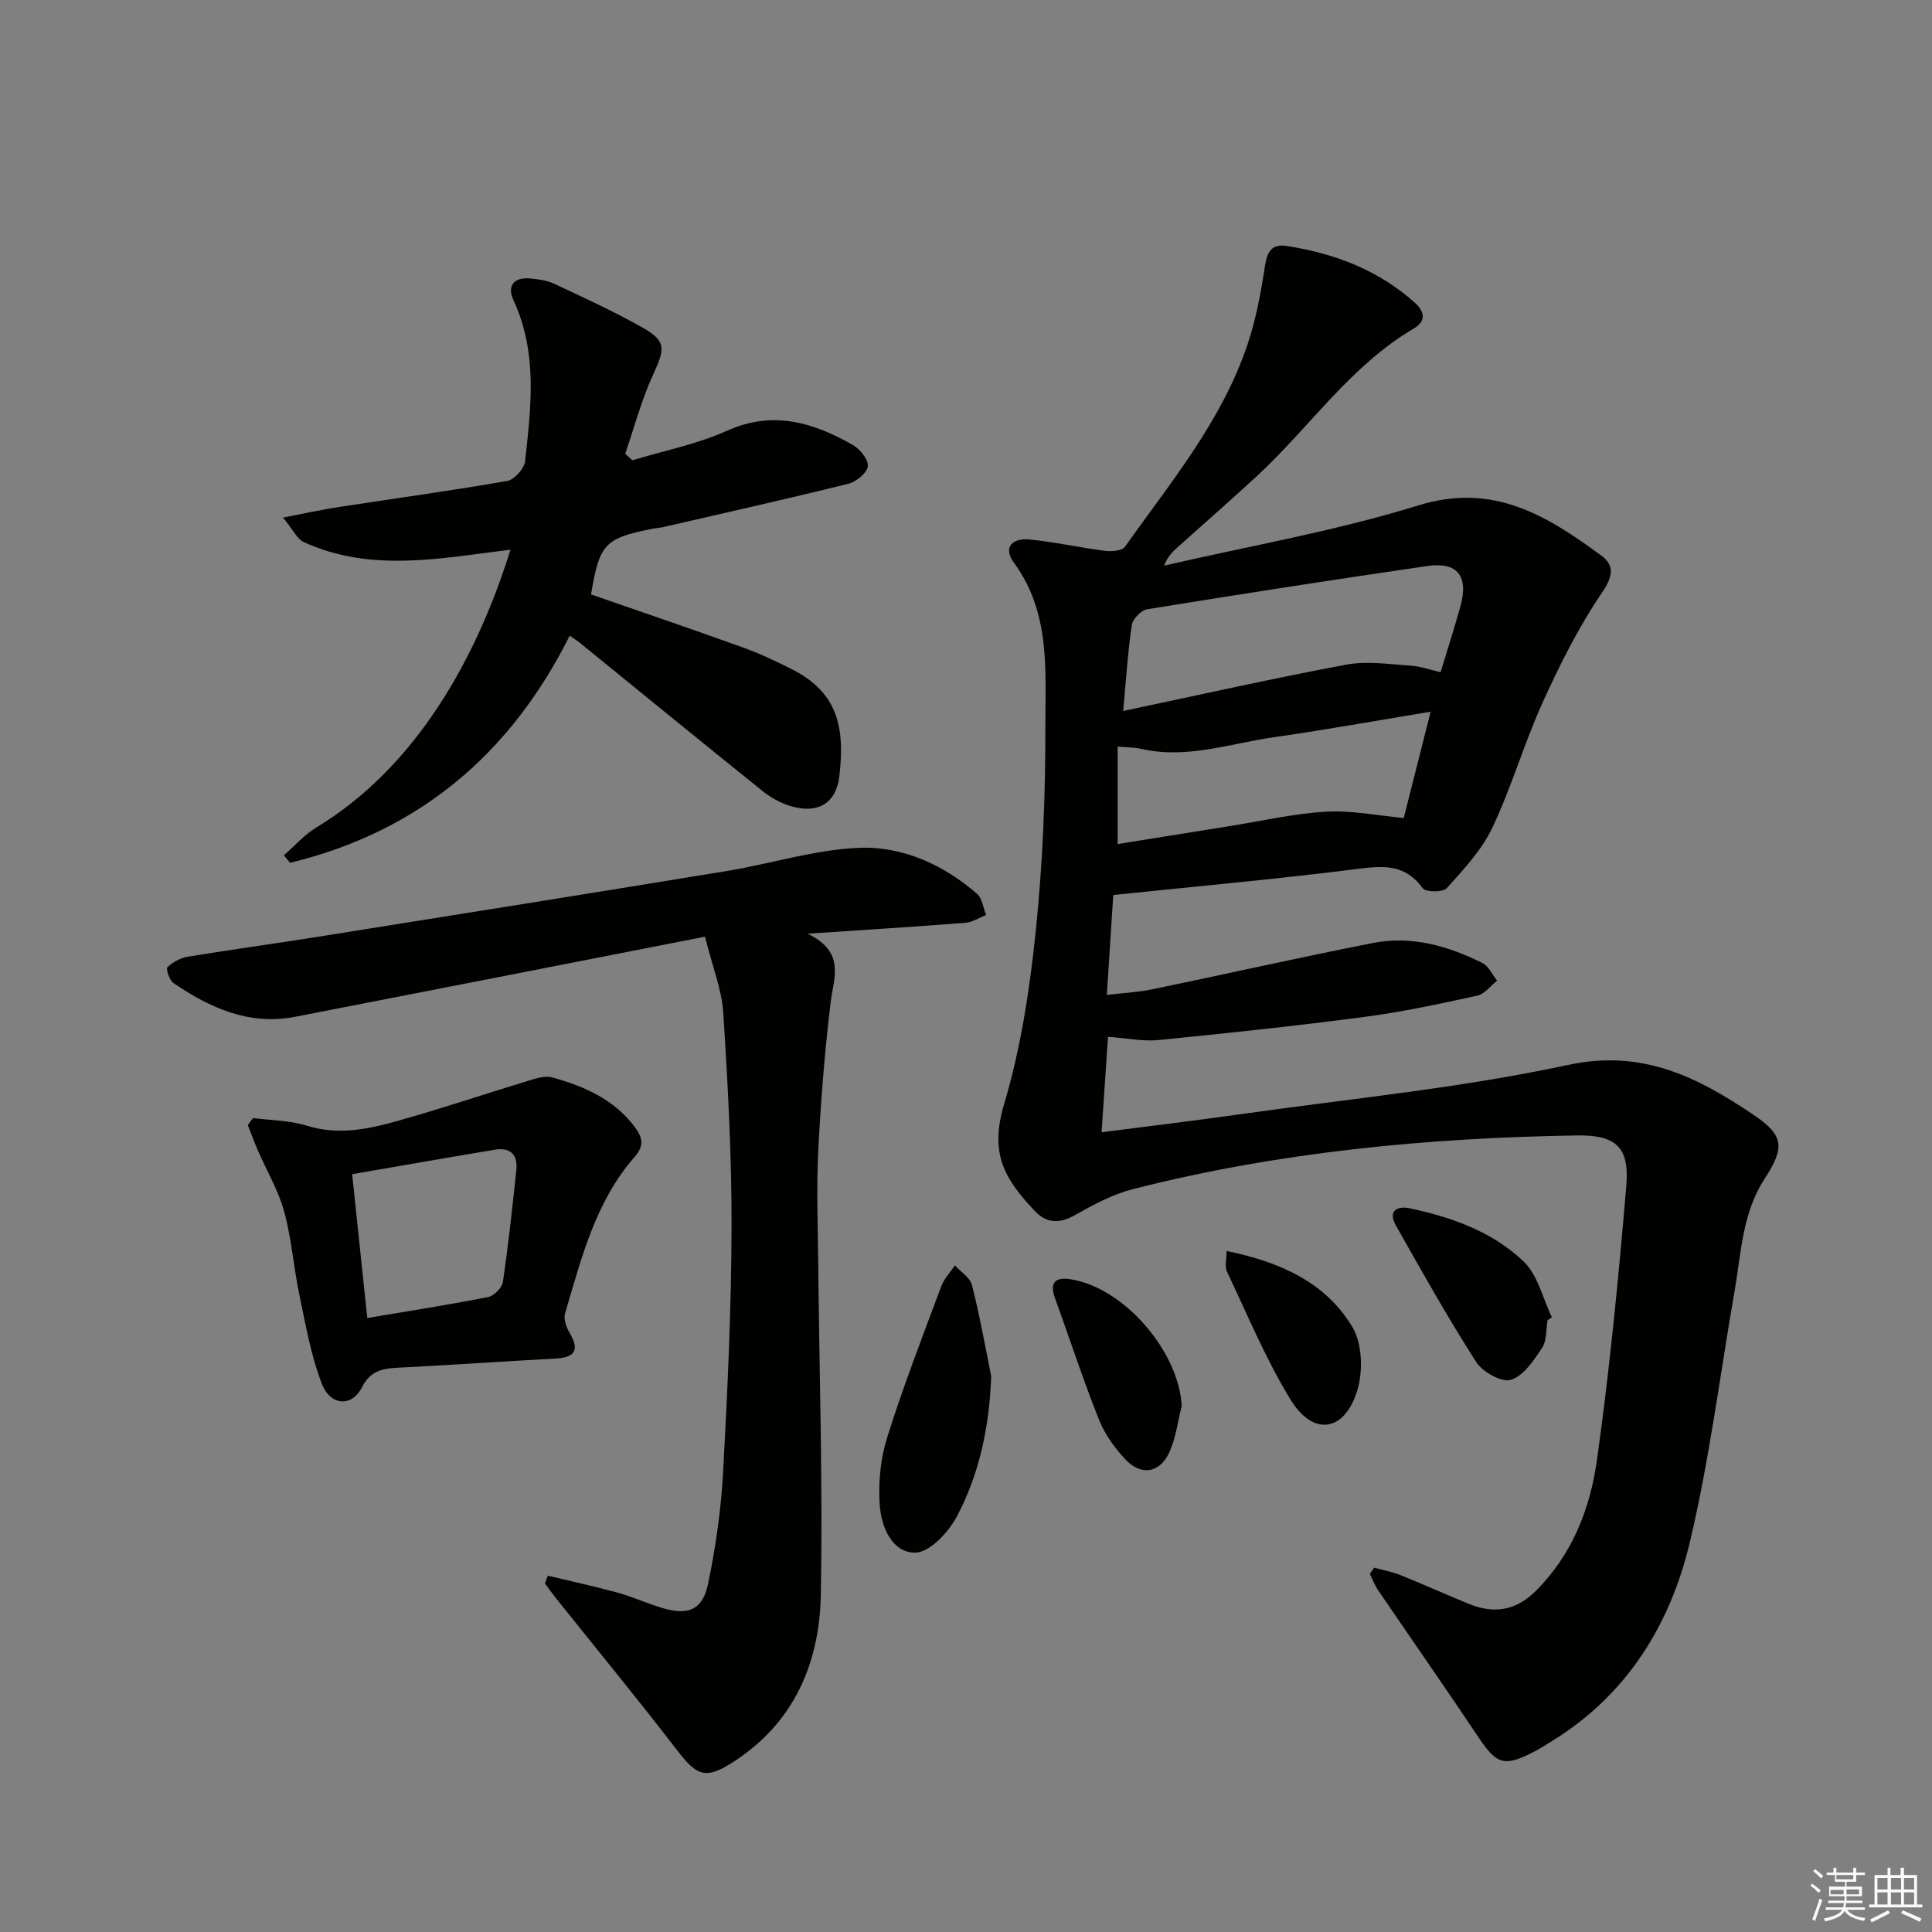 <svg enable-background="new 0 0 400 400" viewBox="0 0 400 400" xmlns="http://www.w3.org/2000/svg"><rect x="0" y="0" width="400" height="400" fill="#808080" stroke="none"/><g fill="#010100"><path d="m284.5 324.57c1.82.5 3.71.84 5.45 1.54 4.78 1.92 9.48 4.05 14.25 5.99 5.1 2.07 9.64 1.37 13.69-2.64 7.57-7.49 11.32-17.04 12.73-27.09 2.65-18.88 4.49-37.89 6.09-56.9.67-8.02-2.19-10.52-10.3-10.39-30.97.51-61.69 3.43-91.79 11.1-4.26 1.09-8.33 3.28-12.2 5.47-3.17 1.79-5.87 1.51-8.12-.87-6.36-6.73-9.48-11.89-6.4-22.22 3.43-11.5 5.28-23.6 6.52-35.58 1.46-14.04 2.04-28.22 2.01-42.33-.02-11.64 1.14-23.72-6.49-34.12-2.41-3.29-.24-5.16 3.15-4.84 5.25.51 10.43 1.68 15.66 2.35 1.36.17 3.53.03 4.14-.82 9.42-13.27 19.96-25.93 25.3-41.62 1.81-5.3 2.86-10.91 3.69-16.46.47-3.1 1.43-4.7 4.63-4.2 9.86 1.55 18.91 4.99 26.45 11.76 1.95 1.75 2.38 3.77-.2 5.28-13.21 7.75-21.65 20.55-32.62 30.67-5.38 4.96-10.89 9.77-16.34 14.66-1.08.97-2.11 1.99-2.78 3.8 17.57-4.06 35.44-7.15 52.62-12.47 15.54-4.81 26.62 2.13 37.85 10.35 2.92 2.14 2.42 4.43.1 7.84-4.8 7.07-8.68 14.85-12.23 22.67-3.83 8.46-6.42 17.5-10.39 25.88-2.2 4.64-5.95 8.62-9.43 12.51-.79.88-4.39.84-4.99 0-3.65-5.06-8.21-4.66-13.64-3.97-16.63 2.1-33.34 3.6-50.42 5.38-.43 6.73-.86 13.29-1.33 20.69 3.38-.4 6.44-.55 9.4-1.16 15.26-3.16 30.45-6.61 45.74-9.6 7.94-1.55 15.51.6 22.61 4.15 1.3.65 2.05 2.41 3.06 3.65-1.36 1.07-2.59 2.78-4.11 3.11-7.77 1.69-15.56 3.38-23.43 4.41-14.15 1.86-28.35 3.37-42.56 4.78-3.22.32-6.54-.39-10.47-.67-.41 6.1-.85 12.56-1.33 19.76 10-1.29 19.33-2.4 28.64-3.72 22.68-3.22 45.59-5.41 67.94-10.22 15.43-3.32 26.87 2.57 38.37 10.31 6.37 4.29 6.54 6.77 2.32 13.27-4.65 7.15-4.84 15.39-6.23 23.36-3.02 17.31-5.19 34.82-9.25 51.89-4.06 17.11-13.05 31.63-28.58 41.19-1.27.78-2.54 1.59-3.87 2.27-6.01 3.09-7.57 2.51-11.32-3.1-6.83-10.22-13.87-20.3-20.79-30.47-.7-1.03-1.14-2.23-1.69-3.35.29-.43.59-.85.89-1.28zm-51.96-177.37c16.09-3.39 31.11-6.78 46.24-9.6 4.26-.8 8.84-.07 13.25.21 2.07.13 4.11.88 6.23 1.37 1.45-4.8 2.87-9.2 4.1-13.65 1.73-6.26-.57-9.25-6.86-8.34-19.35 2.81-38.68 5.82-57.98 8.95-1.25.2-3 2-3.19 3.25-.83 5.54-1.17 11.15-1.79 17.81zm63.66.15c-11.25 1.85-21.78 3.76-32.37 5.27-9.1 1.3-18.06 4.57-27.49 2.44-1.52-.34-3.12-.32-4.94-.48v20.17c7.94-1.27 15.46-2.49 22.98-3.68 6.71-1.07 13.39-2.62 20.14-3.02 5.29-.31 10.66.81 16.11 1.31 1.75-6.9 3.56-14.07 5.57-22.01z"/><path d="m145.96 193.93c-28.63 5.6-56.75 11.13-84.88 16.59-9.5 1.84-17.6-1.84-25.17-6.99-.84-.57-1.59-2.95-1.24-3.29 1.11-1.05 2.7-1.92 4.22-2.17 9.01-1.48 18.06-2.7 27.07-4.14 28.18-4.49 56.36-8.98 84.52-13.6 9.16-1.5 18.22-4.44 27.4-4.8 8.99-.35 17.43 3.48 24.4 9.52 1.08.94 1.28 2.91 1.88 4.4-1.44.56-2.84 1.49-4.32 1.61-10.23.8-20.46 1.43-32.62 2.25 7.94 3.89 5.36 9.12 4.74 14.33-1.22 10.19-2.04 20.45-2.55 30.7-.39 7.81-.08 15.66 0 23.49.22 22.8.96 45.61.53 68.4-.26 14.01-5.48 26.32-17.9 34.42-5.88 3.83-7.66 3.18-11.84-2.26-8.19-10.66-16.74-21.04-25.13-31.54-.78-.98-1.5-2.01-2.25-3.01.2-.54.4-1.07.6-1.61 4.78 1.15 9.6 2.18 14.34 3.48 3.19.88 6.24 2.28 9.42 3.22 5.31 1.57 8.28.4 9.4-4.94 1.59-7.61 2.7-15.39 3.13-23.15.92-16.93 1.71-33.9 1.75-50.85.04-14.79-.77-29.59-1.72-44.35-.32-4.82-2.25-9.55-3.78-15.71z"/><path d="m105.69 113.8c-14.46 1.79-28.87 4.78-42.77-1.55-1.42-.65-2.26-2.59-4.32-5.09 4.62-.89 8.04-1.65 11.5-2.18 11.64-1.79 23.32-3.38 34.92-5.41 1.47-.26 3.52-2.54 3.69-4.07 1.24-11.22 2.64-22.49-2.4-33.34-1.41-3.02.14-4.85 3.56-4.5 1.63.17 3.36.38 4.81 1.06 6.15 2.89 12.36 5.72 18.27 9.06 5.02 2.83 4.76 4.37 2.31 9.69-2.43 5.27-3.92 10.97-5.82 16.49.49.45.98.89 1.48 1.34 6.56-1.99 13.4-3.33 19.6-6.12 9.52-4.27 17.84-1.72 26.03 2.93 1.5.85 3.28 3.06 3.12 4.44s-2.4 3.21-4.04 3.61c-12.71 3.15-25.48 6.01-38.24 8.95-.81.19-1.65.23-2.46.39-9.75 1.96-10.83 3.14-12.56 13.57 10.48 3.64 20.97 7.21 31.4 10.96 3.43 1.23 6.76 2.81 10.03 4.45 9.45 4.73 11.23 11.75 9.97 22.27-.69 5.73-4.62 7.83-10.2 6.1-2.01-.62-4-1.72-5.65-3.04-12.69-10.2-25.3-20.5-37.93-30.77-.5-.41-1.06-.74-2.04-1.42-12.31 24.6-31.36 40.59-57.88 47.01-.43-.51-.87-1.03-1.3-1.54 2.24-1.95 4.24-4.27 6.74-5.78 20.57-12.45 33.13-34.85 40.18-57.51z"/><path d="m52.39 231.48c3.71.49 7.58.47 11.09 1.57 6.39 2.01 12.51.79 18.53-.89 9.24-2.58 18.34-5.66 27.52-8.45 1.55-.47 3.38-1.05 4.82-.64 6.63 1.85 12.84 4.54 17.14 10.36 1.58 2.13 1.9 3.82-.1 6.1-8.14 9.28-11.02 21.01-14.41 32.44-.34 1.16.29 2.86.97 4.02 2.19 3.73.89 5.08-3.04 5.29-10.78.58-21.55 1.33-32.33 1.88-3.28.17-5.86.53-7.65 4.08-2.06 4.07-6.48 3.89-8.27-.69-2.31-5.93-3.39-12.36-4.71-18.64-1.19-5.66-1.59-11.52-3.12-17.08-1.2-4.38-3.61-8.43-5.44-12.64-.75-1.73-1.4-3.5-2.09-5.26.36-.49.72-.97 1.09-1.45zm23.65 41.4c8.83-1.49 16.97-2.75 25.04-4.35 1.21-.24 2.86-1.91 3.04-3.11 1.13-7.69 1.96-15.42 2.78-23.15.34-3.16-1.21-4.78-4.43-4.24-9.73 1.62-19.45 3.33-29.56 5.07 1.07 10.13 2.06 19.57 3.13 29.78z"/><path d="m205.22 284.92c-.38 10.32-2.38 20.08-7.07 28.98-1.73 3.28-5.63 7.49-8.61 7.55-4.86.09-7.08-5.34-7.4-9.82-.33-4.65.15-9.63 1.55-14.06 3.32-10.56 7.33-20.91 11.2-31.29.58-1.56 1.86-2.87 2.82-4.29 1.22 1.35 3.14 2.53 3.53 4.09 1.59 6.22 2.7 12.55 3.98 18.84z"/><path d="m320.41 273.33c-.34 1.94-.15 4.24-1.15 5.75-1.72 2.59-3.84 5.8-6.46 6.6-1.9.59-5.86-1.64-7.19-3.72-5.89-9.19-11.24-18.73-16.61-28.24-1.71-3.02.28-4.12 2.93-3.55 8.69 1.86 17.12 4.86 23.56 11.05 2.92 2.81 3.93 7.62 5.81 11.52-.3.2-.59.39-.89.59z"/><path d="m244.66 291.09c-.8 3.17-1.2 6.52-2.51 9.47-1.97 4.43-5.85 5.1-9.15 1.59-2.22-2.37-4.27-5.2-5.46-8.19-3.3-8.3-6.08-16.81-9.12-25.22-1.22-3.37.24-4.37 3.32-3.87 11.07 1.8 22.34 14.97 22.92 26.22z"/><path d="m253.95 259c11.12 2.28 20.51 6.49 26.06 15.77 2.05 3.43 2.21 9.15.99 13.14-2.62 8.55-9.1 9.51-13.75 1.95-5.17-8.4-8.97-17.65-13.23-26.6-.49-1.01-.07-2.45-.07-4.26z"/></g><path d="m374.8 390.4.4-.4c.7.5 1.3 1 1.8 1.4l-.5.5c-.5-.6-1.1-1.1-1.7-1.5zm1 7.3-.6-.3c.5-1.4 1.1-2.8 1.5-4.3.2.1.4.2.6.3-.5 1.3-1 2.8-1.5 4.3zm-.4-10.3.4-.4c.4.3 1 .8 1.7 1.4l-.5.5c-.4-.5-1-1-1.6-1.5zm2.5.3h1.7v-1h.6v1h3.5v-1h.6v1h1.8v.5h-1.8v1.4h-2v1h3.2v2h-3.2v.9h3.3v.5h-3.4c0 .3-.1.6-.1.9h4v.5h-3.7c.7.9 1.9 1.5 3.8 1.7-.1.2-.2.4-.3.6-2.1-.4-3.5-1.1-4-2.1-.4 1-1.8 1.7-4 2.2-.1-.2-.2-.4-.3-.6 2.1-.4 3.4-1 3.8-1.8h-3.4v-.5h3.6c.1-.3.1-.6.2-.9h-3.3v-.5h3.4c0-.3 0-.6 0-.9h-3.2v-2h3.3v-1h-2.1v-1.4h-1.7v-.5zm1.1 3.5v1h2.7c0-.3 0-.4 0-.4 0-.1 0-.2 0-.2 0-.1 0-.2 0-.3h-2.7zm1.2-3v.9h3.5v-.9zm4.7 3h-2.6v.6.4h2.6z" fill="#fafafb"/><path d="m393.6 386.7h.6v1.5h2.7v6.1h1.1v.6h-11v-.6h1.1v-6.1h2.7v-1.5h.6v1.5h2.1v-1.5zm-2.7 8.8.4.6c-1.2.6-2.5 1.3-3.8 1.9-.1-.2-.2-.4-.3-.6 1.2-.6 2.5-1.2 3.7-1.9zm-2.2-6.7v2.4h2.1v-2.4zm0 3v2.5h2.1v-2.5zm2.8-3v2.4h2.1v-2.4zm0 3v2.5h2.1v-2.5zm6 6.1c-1.4-.7-2.7-1.3-3.9-1.8l.3-.6c1.5.6 2.7 1.2 3.9 1.7zm-1.2-9.1h-2.1v2.4h2.1zm-2.1 3v2.5h2.1v-2.5z" fill="#fafafb"/></svg>